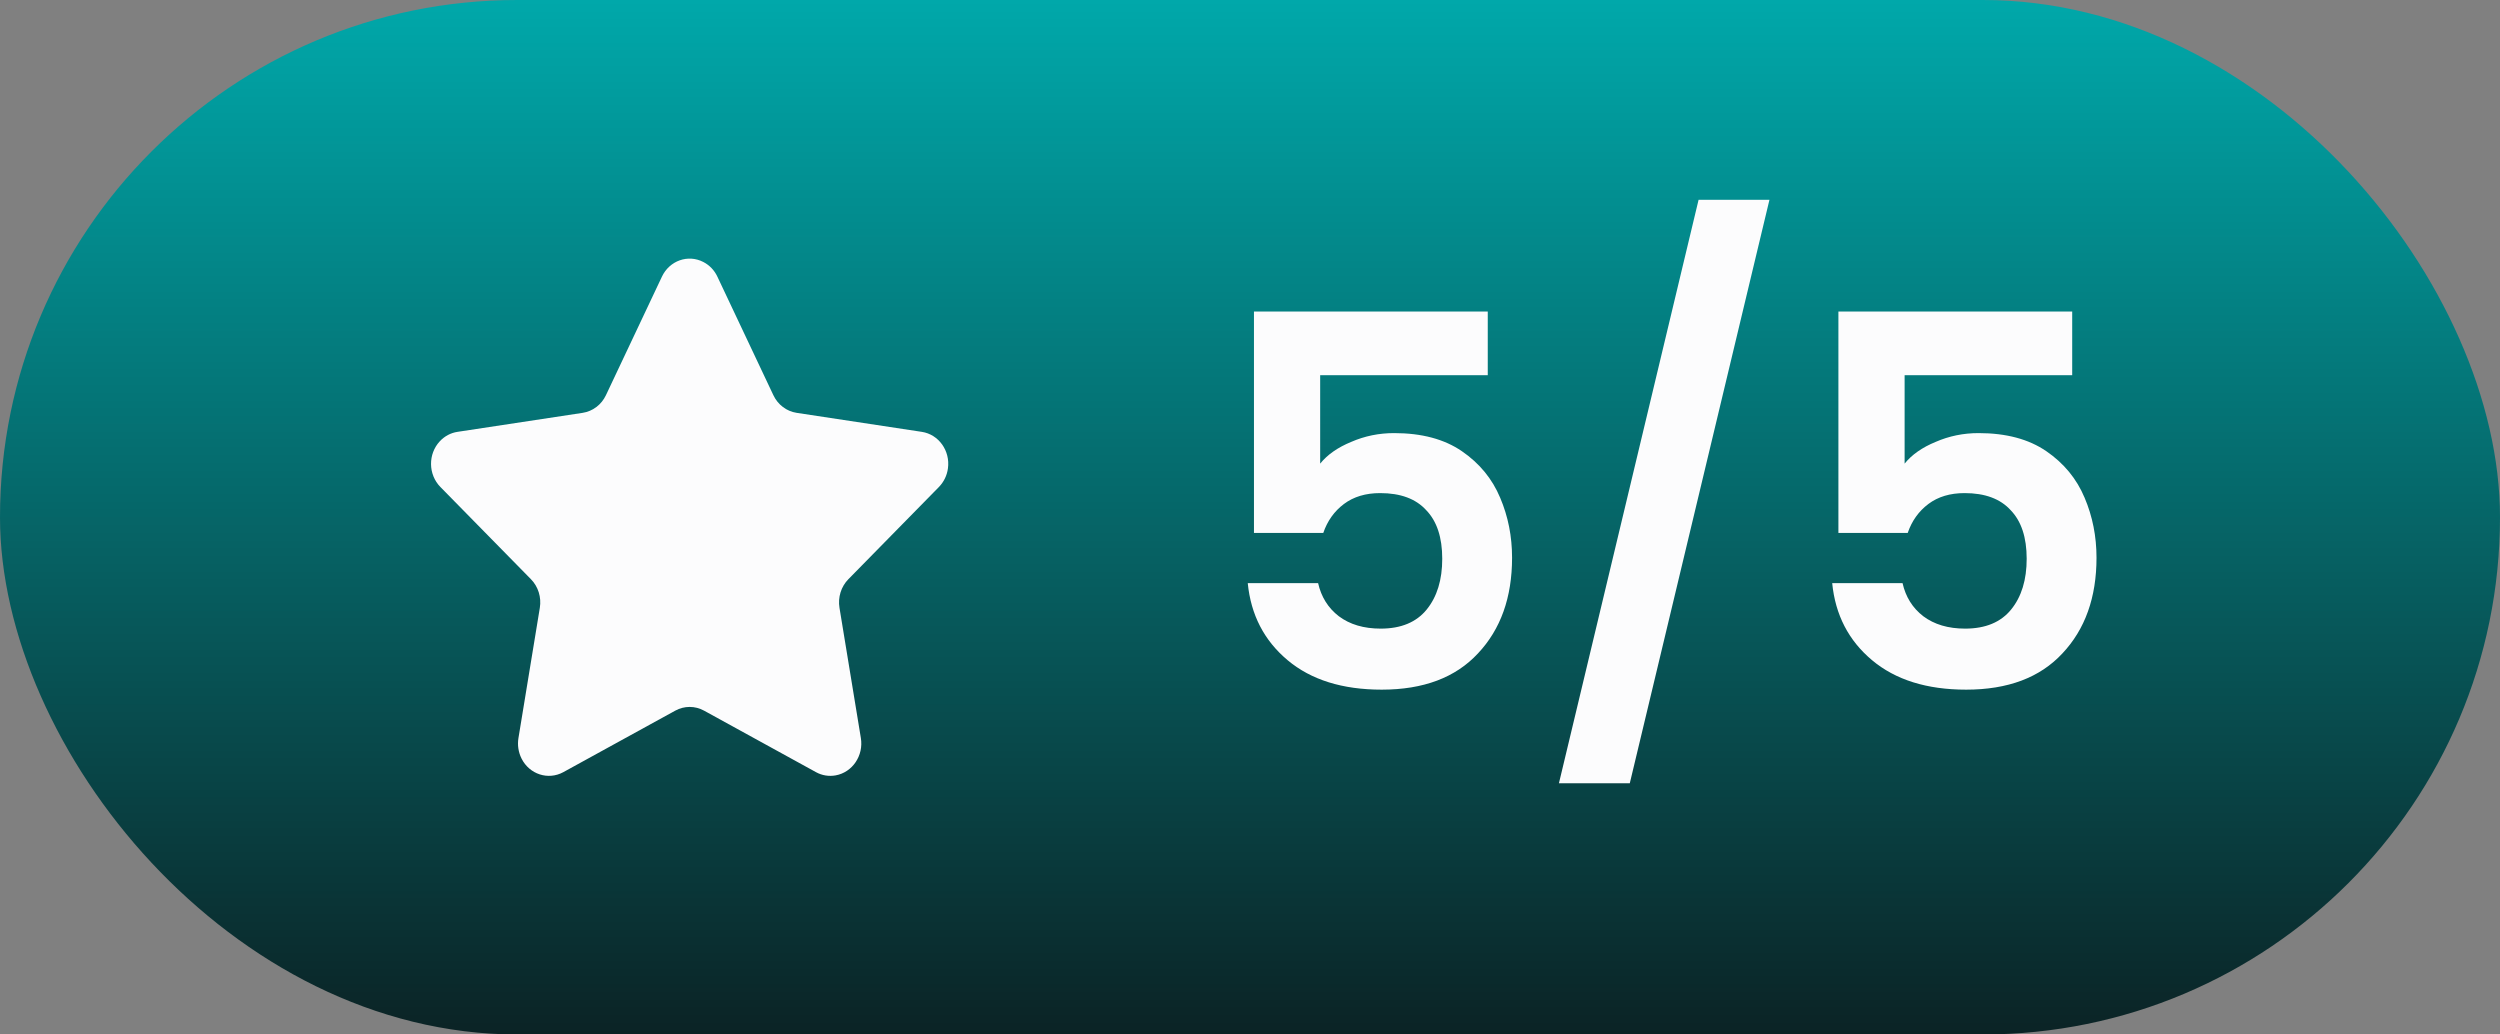 <svg fill="none" height="24" viewBox="0 0 58 24" width="58" xmlns="http://www.w3.org/2000/svg">
  <rect x="0" y="0" width="58" height="24" fill="#808080" stroke="none"/>
  <rect fill="url(#paint0_linear)" height="24" rx="12" width="58"/>
  <path clip-rule="evenodd"
        d="M15.666 16.487L13.069 17.914C12.718 18.106 12.284 17.965 12.1 17.599C12.027 17.453 12.001 17.286 12.028 17.123L12.524 14.101C12.564 13.858 12.487 13.61 12.318 13.438L10.217 11.298C9.933 11.008 9.927 10.534 10.204 10.237C10.314 10.119 10.458 10.042 10.614 10.019L13.518 9.578C13.752 9.542 13.954 9.389 14.058 9.168L15.357 6.418C15.532 6.047 15.962 5.894 16.317 6.078C16.459 6.151 16.574 6.27 16.643 6.418L17.942 9.168C18.046 9.389 18.248 9.542 18.482 9.578L21.386 10.019C21.778 10.078 22.049 10.459 21.992 10.868C21.97 11.032 21.896 11.182 21.783 11.298L19.682 13.438C19.513 13.61 19.436 13.858 19.476 14.101L19.972 17.123C20.039 17.531 19.776 17.919 19.386 17.989C19.23 18.017 19.07 17.991 18.931 17.914L16.334 16.487C16.125 16.372 15.875 16.372 15.666 16.487Z"
        fill="#FCFCFD"
        fill-rule="evenodd"/>
  <path
    d="M34.516 8.704H30.628V10.756C30.796 10.548 31.036 10.38 31.348 10.252C31.66 10.116 31.992 10.048 32.344 10.048C32.984 10.048 33.508 10.188 33.916 10.468C34.324 10.748 34.62 11.108 34.804 11.548C34.988 11.98 35.08 12.444 35.08 12.94C35.08 13.86 34.816 14.6 34.288 15.16C33.768 15.72 33.024 16 32.056 16C31.144 16 30.416 15.772 29.872 15.316C29.328 14.86 29.02 14.264 28.948 13.528H30.58C30.652 13.848 30.812 14.104 31.06 14.296C31.316 14.488 31.64 14.584 32.032 14.584C32.504 14.584 32.86 14.436 33.1 14.14C33.34 13.844 33.46 13.452 33.46 12.964C33.46 12.468 33.336 12.092 33.088 11.836C32.848 11.572 32.492 11.44 32.02 11.44C31.684 11.44 31.404 11.524 31.18 11.692C30.956 11.86 30.796 12.084 30.7 12.364H29.092V7.228H34.516V8.704ZM41.051 4.636L37.811 18.172H36.167L39.407 4.636H41.051ZM48.075 8.704H44.187V10.756C44.355 10.548 44.595 10.38 44.907 10.252C45.219 10.116 45.551 10.048 45.903 10.048C46.543 10.048 47.067 10.188 47.475 10.468C47.883 10.748 48.179 11.108 48.363 11.548C48.547 11.98 48.639 12.444 48.639 12.94C48.639 13.86 48.375 14.6 47.847 15.16C47.327 15.72 46.583 16 45.615 16C44.703 16 43.975 15.772 43.431 15.316C42.887 14.86 42.579 14.264 42.507 13.528H44.139C44.211 13.848 44.371 14.104 44.619 14.296C44.875 14.488 45.199 14.584 45.591 14.584C46.063 14.584 46.419 14.436 46.659 14.14C46.899 13.844 47.019 13.452 47.019 12.964C47.019 12.468 46.895 12.092 46.647 11.836C46.407 11.572 46.051 11.44 45.579 11.44C45.243 11.44 44.963 11.524 44.739 11.692C44.515 11.86 44.355 12.084 44.259 12.364H42.651V7.228H48.075V8.704Z"
    fill="#FCFCFD"/>
  <defs>
    <linearGradient gradientUnits="userSpaceOnUse" id="paint0_linear" x1="29" x2="29" y1="0" y2="24">
      <stop stop-color="#00A8AA"/>
      <stop offset="1" stop-color="#0B2325"/>
    </linearGradient>
  </defs>
</svg>
